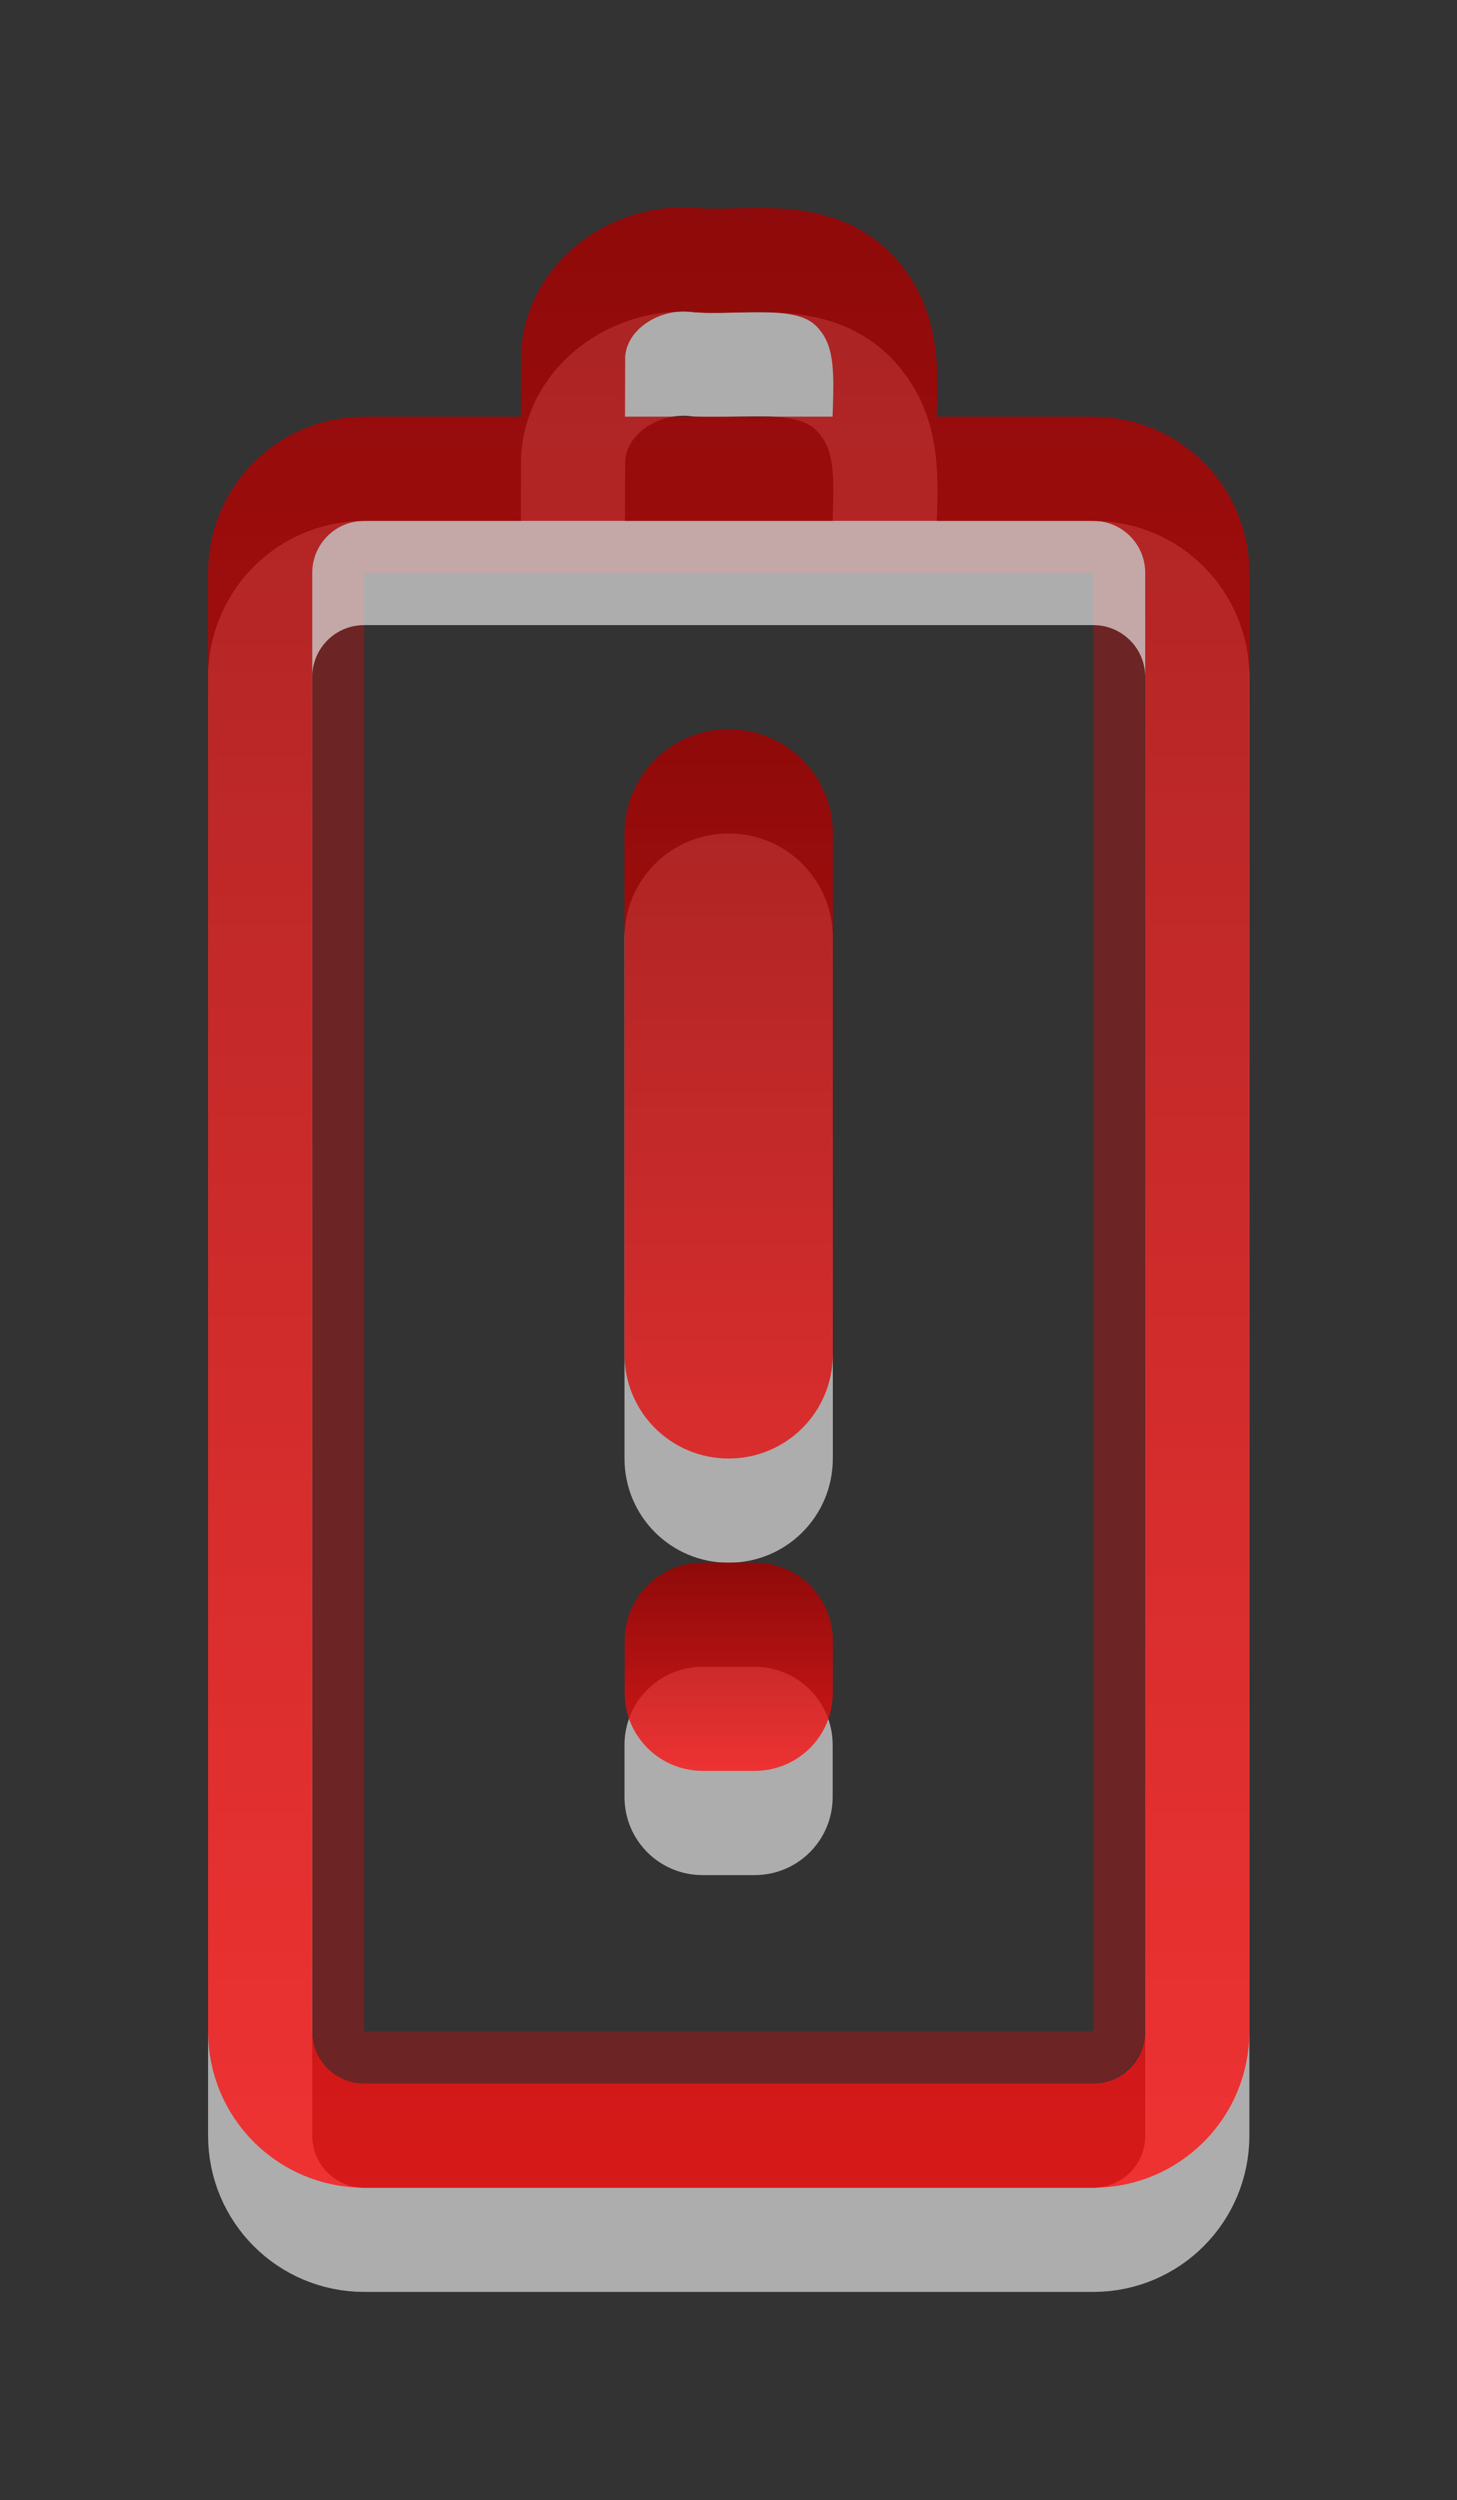<?xml version="1.0" encoding="UTF-8" standalone="no"?>
<!-- Created with Inkscape (http://www.inkscape.org/) -->

<svg
   xmlns:dc="http://purl.org/dc/elements/1.1/"
   xmlns:cc="http://creativecommons.org/ns#"
   xmlns:rdf="http://www.w3.org/1999/02/22-rdf-syntax-ns#"
   xmlns:svg="http://www.w3.org/2000/svg"
   xmlns="http://www.w3.org/2000/svg"
   xmlns:xlink="http://www.w3.org/1999/xlink"
   xmlns:sodipodi="http://sodipodi.sourceforge.net/DTD/sodipodi-0.dtd"
   xmlns:inkscape="http://www.inkscape.org/namespaces/inkscape"
   version="1.1"
   width="9.33"
   height="16"
   id="svg3718"
   inkscape:version="0.48.4 r9939"
   sodipodi:docname="gpm-battery-000.svg">
  <rect width="100%" height="100%" fill="#333333" stroke="none"/>
  <sodipodi:namedview
     pagecolor="#ffffff"
     bordercolor="#666666"
     borderopacity="1"
     objecttolerance="10"
     gridtolerance="10"
     guidetolerance="10"
     inkscape:pageopacity="0"
     inkscape:pageshadow="2"
     inkscape:window-width="1280"
     inkscape:window-height="751"
     id="namedview17"
     showgrid="false"
     inkscape:zoom="17.535506"
     inkscape:cx="-6.1661631"
     inkscape:cy="8.0216422"
     inkscape:window-x="0"
     inkscape:window-y="25"
     inkscape:window-maximized="1"
     inkscape:current-layer="svg3718" />
  <defs
     id="defs3720">
    <linearGradient
       id="linearGradient3187">
      <stop
         id="stop3189"
         style="stop-color:#a60000;stop-opacity:1"
         offset="0" />
      <stop
         id="stop3191"
         style="stop-color:#ff1313;stop-opacity:1"
         offset="1" />
    </linearGradient>
    <linearGradient
       inkscape:collect="always"
       xlink:href="#linearGradient3187"
       id="linearGradient2997"
       gradientUnits="userSpaceOnUse"
       gradientTransform="matrix(0.667,0,0,0.667,-3.334,3.4781436e-4)"
       x1="11.377"
       y1="14.989"
       x2="11.377"
       y2="17.019" />
    <linearGradient
       inkscape:collect="always"
       xlink:href="#linearGradient3187"
       id="linearGradient3000"
       gradientUnits="userSpaceOnUse"
       gradientTransform="matrix(0.667,0,0,0.667,-3.334,3.4781436e-4)"
       x1="11.377"
       y1="7"
       x2="11.377"
       y2="17.019" />
    <linearGradient
       inkscape:collect="always"
       xlink:href="#linearGradient3187"
       id="linearGradient3003"
       gradientUnits="userSpaceOnUse"
       gradientTransform="matrix(0.667,0,0,0.667,-3.334,3.4781436e-4)"
       x1="12"
       y1="1.99"
       x2="12"
       y2="21" />
  </defs>
  <path
     inkscape:connector-curvature="0"
     style="opacity:0.6;fill:#ffffff;fill-opacity:1;fill-rule:nonzero;stroke:none;stroke-width:1;marker:none;visibility:visible;display:inline;overflow:visible;enable-background:accumulate"
     id="path3471"
     d="m 4.666,5.334 c -0.369,0 -0.667,0.297 -0.667,0.667 l 0,3.333 c 0,0.369 0.297,0.667 0.667,0.667 0.369,0 0.667,-0.297 0.667,-0.667 l 0,-3.333 c 0,-0.369 -0.297,-0.667 -0.667,-0.667 z m -0.167,5.333 c -0.277,0 -0.5,0.223 -0.5,0.5 l 0,0.333 c 0,0.277 0.223,0.5 0.5,0.5 l 0.333,0 c 0.277,0 0.5,-0.223 0.5,-0.5 l 0,-0.333 c 0,-0.277 -0.223,-0.5 -0.5,-0.5 l -0.333,0 z" />
  <rect
     style="opacity:0.3;fill:none;stroke:#f00000;stroke-width:0.333;stroke-linecap:round;stroke-linejoin:miter;stroke-miterlimit:4;stroke-opacity:1;stroke-dasharray:none;stroke-dashoffset:0;marker:none;visibility:visible;display:inline;overflow:visible;enable-background:accumulate"
     id="rect3236"
     transform="matrix(0,-1,1,0,0,0)"
     y="2.166"
     x="-13.167"
     ry="0.167"
     rx="0.167"
     height="5"
     width="9.667" />
  <path
     inkscape:connector-curvature="0"
     style="opacity:0.6;fill:none;stroke:#ffffff;stroke-width:0.667;stroke-linecap:round;stroke-linejoin:miter;stroke-miterlimit:4;stroke-opacity:1;stroke-dashoffset:0;marker:none;visibility:visible;display:inline;overflow:visible;enable-background:accumulate"
     id="path3208"
     d="m 1.666,13.667 0,-9.333 c 0,-0.369 0.297,-0.667 0.667,-0.667 l 4.667,0 c 0.369,0 0.667,0.297 0.667,0.667 l 0,9.333 c 0,0.369 -0.297,0.667 -0.667,0.667 l -4.667,0 c -0.369,0 -0.667,-0.297 -0.667,-0.667 z M 3.668,3.588 C 3.669,3.369 3.669,3.151 3.67,2.932 3.697,2.533 4.103,2.281 4.478,2.334 4.833,2.349 5.262,2.251 5.514,2.576 5.748,2.868 5.642,3.257 5.666,3.601" />
  <path
     inkscape:connector-curvature="0"
     style="opacity:0.8;fill:none;stroke:url(#linearGradient3003);stroke-width:0.667;stroke-linecap:round;stroke-linejoin:miter;stroke-miterlimit:4;stroke-opacity:1;stroke-dashoffset:0;marker:none;visibility:visible;display:inline;overflow:visible;enable-background:accumulate"
     id="rect2442"
     d="m 1.666,13 0,-9.333 c 0,-0.369 0.297,-0.667 0.667,-0.667 l 4.667,0 c 0.369,0 0.667,0.297 0.667,0.667 l 0,9.333 c 0,0.369 -0.297,0.667 -0.667,0.667 l -4.667,0 c -0.369,0 -0.667,-0.297 -0.667,-0.667 z M 3.668,2.921 C 3.669,2.703 3.669,2.484 3.67,2.265 3.697,1.867 4.103,1.614 4.478,1.667 4.833,1.683 5.262,1.584 5.514,1.909 5.748,2.201 5.642,2.59 5.666,2.934" />
  <path
     inkscape:connector-curvature="0"
     style="opacity:0.8;fill:url(#linearGradient3000);fill-opacity:1;fill-rule:nonzero;stroke:none;stroke-width:1;marker:none;visibility:visible;display:inline;overflow:visible;enable-background:accumulate"
     id="path3467"
     d="m 4.666,4.667 c 0.369,0 0.667,0.297 0.667,0.667 l 0,3.333 c 0,0.369 -0.297,0.667 -0.667,0.667 -0.369,0 -0.667,-0.297 -0.667,-0.667 l 0,-3.333 c 0,-0.369 0.297,-0.667 0.667,-0.667 z" />
  <path
     inkscape:connector-curvature="0"
     style="opacity:0.8;fill:url(#linearGradient2997);fill-opacity:1;fill-rule:nonzero;stroke:none;stroke-width:1;marker:none;visibility:visible;display:inline;overflow:visible;enable-background:accumulate"
     id="rect3448"
     d="m 4.5,10 0.333,0 c 0.277,0 0.5,0.223 0.5,0.5 l 0,0.333 c 0,0.277 -0.223,0.5 -0.5,0.5 l -0.333,0 c -0.277,0 -0.5,-0.223 -0.5,-0.5 l 0,-0.333 c 0,-0.277 0.223,-0.5 0.5,-0.5 z" />
</svg>
